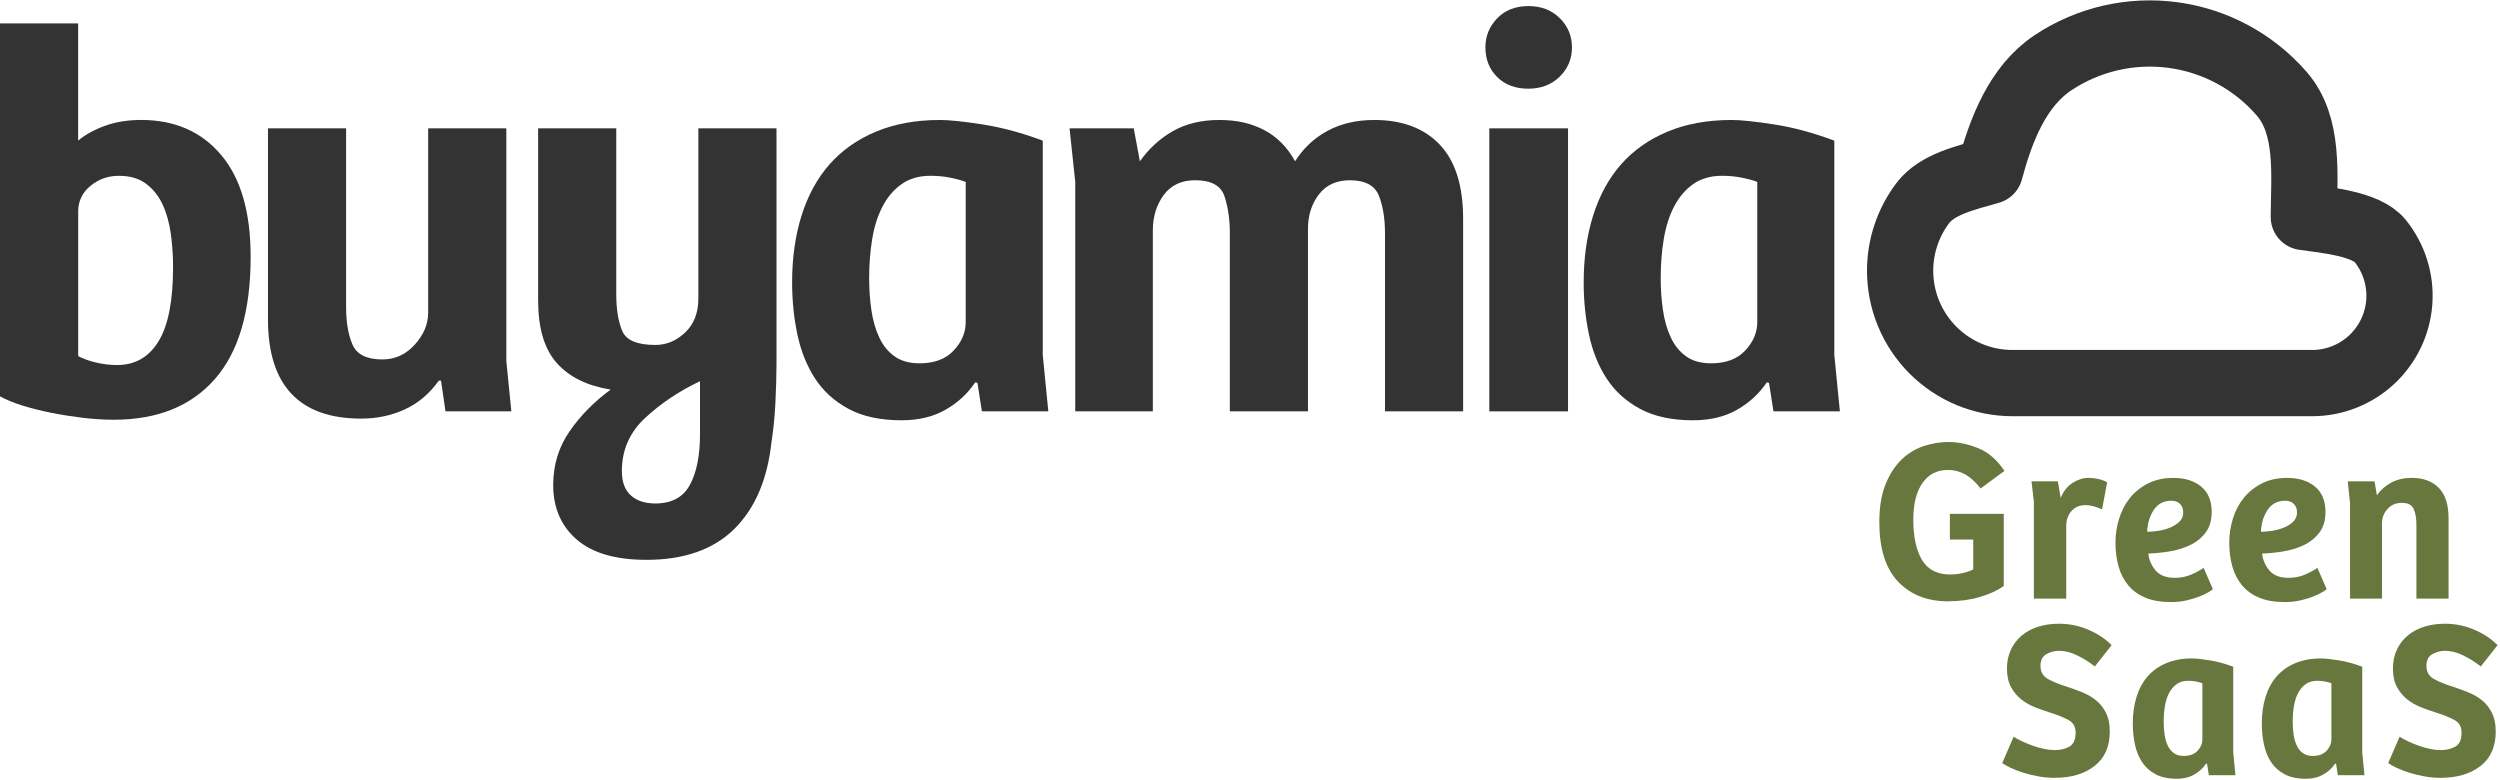 <svg width="821" height="256" viewBox="0 0 821 256" fill="none" xmlns="http://www.w3.org/2000/svg">
<path d="M37.4 137.84C34.1 137.84 30.68 137.62 27.13 137.2C23.58 136.77 20.13 136.22 16.77 135.55C13.41 134.88 10.26 134.08 7.33 133.17C4.4 132.25 1.95 131.25 0 130.15V7.68H25.66V46.18C27.98 44.23 30.91 42.61 34.46 41.32C38 40.04 41.98 39.39 46.38 39.39C57.38 39.39 66.12 43.21 72.59 50.85C79.07 58.49 82.31 69.64 82.31 84.31C82.31 102.16 78.4 115.54 70.58 124.46C62.76 133.38 51.7 137.84 37.4 137.84ZM38.5 119.87C44.37 119.87 48.89 117.28 52.07 112.08C55.25 106.89 56.84 98.73 56.84 87.61C56.84 84.07 56.59 80.49 56.11 76.89C55.62 73.29 54.74 70.08 53.45 67.27C52.17 64.46 50.36 62.17 48.04 60.4C45.72 58.63 42.72 57.74 39.06 57.74C35.4 57.74 32.4 58.84 29.71 61.04C27.02 63.24 25.68 66.05 25.68 69.47V116.95C27.27 117.81 29.22 118.51 31.55 119.06C33.87 119.61 36.19 119.88 38.52 119.88L38.5 119.87Z" fill="#333333"/>
<path d="M118.61 137.47C108.46 137.47 100.83 134.75 95.7 129.31C90.57 123.87 88 115.72 88 104.84V42.15H113.66V100.81C113.66 105.82 114.36 109.95 115.77 113.18C117.17 116.42 120.44 118.04 125.58 118.04C129.73 118.04 133.28 116.42 136.21 113.18C139.14 109.94 140.61 106.43 140.61 102.64V42.15H166.28V118.59L167.93 135.09H146.3L144.83 125.01H144.1C141.04 129.29 137.32 132.44 132.92 134.45C128.52 136.47 123.75 137.47 118.62 137.47H118.61Z" fill="#333333"/>
<path d="M212.28 183.85C202.13 183.85 194.5 181.62 189.37 177.16C184.24 172.7 181.67 166.74 181.67 159.29C181.67 152.69 183.47 146.79 187.08 141.6C190.68 136.4 195.18 131.86 200.55 127.94C192.85 126.72 186.95 123.81 182.86 119.23C178.76 114.65 176.72 107.77 176.72 98.61V42.15H202.38V96.6C202.38 101.49 203.02 105.49 204.31 108.61C205.59 111.73 209.23 113.28 215.22 113.28C218.89 113.28 222.15 111.91 225.03 109.16C227.9 106.41 229.34 102.72 229.34 98.07V42.15H255V119.69C255 121.16 254.97 123.05 254.91 125.37C254.85 127.69 254.76 130.05 254.64 132.43C254.52 134.81 254.33 137.16 254.09 139.49C253.84 141.81 253.6 143.71 253.36 145.17C252.01 157.51 247.92 167.04 241.08 173.77C234.23 180.49 224.64 183.85 212.3 183.85H212.28ZM215.21 165.34C220.59 165.34 224.38 163.29 226.58 159.2C228.78 155.1 229.88 149.58 229.88 142.61V125.19C223.16 128.37 217.2 132.34 212.01 137.11C206.81 141.88 204.22 147.74 204.22 154.71C204.22 158.25 205.2 160.91 207.15 162.68C209.1 164.45 211.79 165.34 215.22 165.34H215.21Z" fill="#333333"/>
<path d="M296.06 138.02C289.09 138.02 283.29 136.77 278.64 134.26C273.99 131.76 270.33 128.42 267.64 124.27C264.95 120.12 263.03 115.32 261.87 109.88C260.71 104.44 260.13 98.73 260.13 92.74C260.13 84.67 261.17 77.34 263.25 70.74C265.33 64.14 268.38 58.55 272.42 53.97C276.45 49.39 281.52 45.81 287.63 43.25C293.74 40.68 300.77 39.4 308.71 39.4C311.76 39.4 316.44 39.89 322.73 40.87C329.02 41.85 335.59 43.62 342.44 46.19V116.57L344.27 135.09H322.46L320.99 125.74L320.26 125.56C317.81 129.23 314.58 132.22 310.54 134.54C306.51 136.86 301.68 138.02 296.06 138.02ZM301.93 119.32C306.82 119.32 310.57 117.92 313.2 115.1C315.83 112.29 317.14 109.17 317.14 105.75V59.75C315.92 59.26 314.27 58.8 312.19 58.37C310.11 57.94 307.91 57.73 305.59 57.73C301.8 57.73 298.62 58.65 296.06 60.48C293.49 62.31 291.41 64.76 289.83 67.81C288.24 70.87 287.11 74.41 286.44 78.44C285.77 82.47 285.43 86.75 285.43 91.27C285.43 94.94 285.67 98.45 286.16 101.81C286.65 105.17 287.5 108.17 288.73 110.79C289.95 113.42 291.63 115.5 293.77 117.02C295.91 118.55 298.63 119.31 301.93 119.31V119.32Z" fill="#333333"/>
<path d="M353.07 59.38L351.24 42.15H372.32L374.34 52.97C377.27 48.82 380.88 45.52 385.16 43.07C389.44 40.63 394.51 39.4 400.38 39.4C406.25 39.4 410.92 40.5 415.14 42.7C419.36 44.9 422.75 48.32 425.31 52.97C428 48.69 431.54 45.36 435.94 42.98C440.34 40.6 445.47 39.4 451.34 39.4C460.51 39.4 467.66 42.09 472.79 47.47C477.92 52.85 480.49 60.97 480.49 71.85V135.09H454.83V76.61C454.83 71.72 454.16 67.6 452.81 64.24C451.46 60.88 448.29 59.2 443.28 59.2C438.88 59.2 435.49 60.76 433.11 63.87C430.73 66.99 429.54 70.74 429.54 75.14V135.09H403.88V76.61C403.88 72.09 403.3 68.06 402.14 64.51C400.98 60.97 397.77 59.19 392.52 59.19C388 59.19 384.55 60.81 382.16 64.05C379.78 67.29 378.59 71.17 378.59 75.69V135.09H353.11V59.38H353.07Z" fill="#333333"/>
<path d="M514.94 42.15H489.09V135.09H514.94V42.15Z" fill="#333333"/>
<path d="M556.01 138.02C549.04 138.02 543.24 136.77 538.59 134.26C533.94 131.76 530.28 128.42 527.59 124.27C524.9 120.12 522.98 115.32 521.82 109.88C520.66 104.44 520.08 98.73 520.08 92.74C520.08 84.67 521.12 77.34 523.2 70.74C525.28 64.14 528.33 58.55 532.37 53.97C536.4 49.39 541.47 45.81 547.58 43.25C553.69 40.68 560.72 39.4 568.66 39.4C571.71 39.4 576.39 39.89 582.68 40.87C588.97 41.85 595.54 43.62 602.39 46.19V116.57L604.22 135.09H582.41L580.94 125.74L580.21 125.56C577.76 129.23 574.53 132.22 570.49 134.54C566.46 136.86 561.63 138.02 556.01 138.02ZM561.88 119.32C566.77 119.32 570.52 117.92 573.15 115.1C575.78 112.29 577.09 109.17 577.09 105.75V59.75C575.87 59.26 574.22 58.8 572.14 58.37C570.06 57.94 567.86 57.73 565.54 57.73C561.75 57.73 558.57 58.65 556.01 60.48C553.44 62.31 551.36 64.76 549.78 67.81C548.19 70.87 547.06 74.41 546.39 78.44C545.72 82.47 545.38 86.75 545.38 91.27C545.38 94.94 545.62 98.45 546.11 101.81C546.6 105.17 547.45 108.17 548.68 110.79C549.9 113.42 551.58 115.5 553.72 117.02C555.86 118.55 558.58 119.31 561.88 119.31V119.32Z" fill="#333333"/>
<path d="M501.93 29.13C497.65 29.13 494.23 27.85 491.66 25.28C489.09 22.71 487.81 19.48 487.81 15.56C487.81 11.89 489.09 8.72 491.66 6.03C494.23 3.35 497.65 2 501.93 2C506.21 2 509.51 3.31 512.2 5.94C514.89 8.57 516.23 11.78 516.23 15.56C516.23 19.34 514.88 22.56 512.2 25.18C509.51 27.81 506.09 29.12 501.93 29.12V29.13Z" fill="#333333"/>
<path d="M674.86 255.45C673.05 255.45 671.25 255.29 669.46 254.97C667.67 254.65 666.01 254.25 664.47 253.76C662.93 253.27 661.56 252.74 660.36 252.18C659.16 251.62 658.22 251.09 657.53 250.6L661.28 241.93C662.01 242.42 662.93 242.92 664.03 243.44C665.13 243.96 666.29 244.43 667.52 244.87C668.74 245.31 669.99 245.67 671.27 245.93C672.54 246.2 673.77 246.33 674.94 246.33C676.65 246.33 678.2 245.95 679.57 245.19C680.94 244.43 681.63 242.9 681.63 240.6C681.63 238.64 680.81 237.23 679.17 236.38C677.53 235.52 675.54 234.73 673.18 233.99C671.61 233.5 669.99 232.92 668.3 232.26C666.61 231.6 665.09 230.73 663.75 229.65C662.4 228.57 661.29 227.23 660.41 225.61C659.53 223.99 659.09 221.99 659.09 219.59C659.09 217.19 659.52 215.22 660.37 213.38C661.23 211.54 662.41 209.99 663.93 208.72C665.45 207.45 667.25 206.48 669.33 205.82C671.41 205.16 673.67 204.83 676.12 204.83C679.55 204.83 682.79 205.49 685.85 206.81C688.91 208.13 691.44 209.82 693.45 211.88L687.94 218.86C685.98 217.34 684 216.11 681.99 215.15C679.98 214.2 678.05 213.72 676.19 213.72C674.72 213.72 673.34 214.09 672.04 214.82C670.74 215.55 670.09 216.85 670.09 218.71C670.09 220.67 670.95 222.11 672.66 223.04C674.37 223.97 676.5 224.83 679.05 225.61C680.71 226.15 682.38 226.76 684.04 227.45C685.7 228.14 687.19 229.02 688.48 230.09C689.78 231.17 690.83 232.53 691.64 234.17C692.45 235.81 692.85 237.83 692.85 240.23C692.85 245.18 691.19 248.95 687.86 251.54C684.53 254.14 680.2 255.43 674.86 255.43V255.45Z" fill="#68773E"/>
<path d="M714.81 255.74C712.02 255.74 709.69 255.24 707.83 254.23C705.97 253.23 704.5 251.89 703.42 250.23C702.34 248.57 701.57 246.64 701.11 244.47C700.64 242.29 700.41 240 700.41 237.6C700.41 234.37 700.83 231.43 701.66 228.79C702.49 226.15 703.72 223.91 705.33 222.07C706.95 220.23 708.98 218.8 711.43 217.77C713.88 216.74 716.69 216.23 719.88 216.23C721.1 216.23 722.98 216.43 725.5 216.82C728.02 217.21 730.65 217.92 733.39 218.95V247.15L734.12 254.57H725.38L724.79 250.82L724.5 250.75C723.52 252.22 722.22 253.42 720.61 254.35C718.99 255.28 717.06 255.75 714.81 255.75V255.74ZM717.16 248.25C719.12 248.25 720.62 247.69 721.68 246.56C722.73 245.43 723.26 244.19 723.26 242.81V224.38C722.77 224.18 722.11 224 721.28 223.83C720.45 223.66 719.57 223.57 718.64 223.57C717.12 223.57 715.85 223.94 714.82 224.67C713.79 225.4 712.96 226.38 712.32 227.61C711.68 228.83 711.23 230.25 710.96 231.87C710.69 233.49 710.56 235.2 710.56 237.01C710.56 238.48 710.66 239.89 710.85 241.23C711.04 242.58 711.39 243.78 711.88 244.83C712.37 245.88 713.04 246.72 713.9 247.33C714.76 247.94 715.85 248.25 717.17 248.25H717.16Z" fill="#68773E"/>
<path d="M757.18 255.74C754.39 255.74 752.06 255.24 750.2 254.23C748.34 253.23 746.87 251.89 745.79 250.23C744.71 248.57 743.94 246.64 743.48 244.47C743.01 242.29 742.78 240 742.78 237.6C742.78 234.37 743.2 231.43 744.03 228.79C744.86 226.15 746.09 223.91 747.7 222.07C749.32 220.23 751.35 218.8 753.8 217.77C756.25 216.74 759.06 216.23 762.25 216.23C763.47 216.23 765.35 216.43 767.87 216.82C770.39 217.21 773.02 217.92 775.76 218.95V247.15L776.49 254.57H767.75L767.16 250.82L766.87 250.75C765.89 252.22 764.59 253.42 762.98 254.35C761.36 255.28 759.43 255.75 757.18 255.75V255.74ZM759.53 248.25C761.49 248.25 762.99 247.69 764.05 246.56C765.1 245.43 765.63 244.19 765.63 242.81V224.38C765.14 224.18 764.48 224 763.65 223.83C762.82 223.66 761.94 223.57 761.01 223.57C759.49 223.57 758.22 223.94 757.19 224.67C756.16 225.4 755.33 226.38 754.69 227.61C754.05 228.83 753.6 230.25 753.33 231.87C753.06 233.49 752.93 235.2 752.93 237.01C752.93 238.48 753.03 239.89 753.22 241.23C753.41 242.58 753.76 243.78 754.25 244.83C754.74 245.88 755.41 246.72 756.27 247.33C757.13 247.94 758.22 248.25 759.54 248.25H759.53Z" fill="#68773E"/>
<path d="M801.61 255.45C799.8 255.45 798 255.29 796.21 254.97C794.42 254.65 792.76 254.25 791.22 253.76C789.68 253.27 788.31 252.74 787.11 252.18C785.91 251.62 784.97 251.09 784.28 250.6L788.03 241.93C788.76 242.42 789.68 242.92 790.78 243.44C791.88 243.96 793.04 244.43 794.27 244.87C795.49 245.31 796.74 245.67 798.02 245.93C799.29 246.2 800.52 246.33 801.69 246.33C803.4 246.33 804.95 245.95 806.32 245.19C807.69 244.43 808.38 242.9 808.38 240.6C808.38 238.64 807.56 237.23 805.92 236.38C804.28 235.52 802.29 234.73 799.93 233.99C798.36 233.5 796.74 232.92 795.05 232.26C793.36 231.6 791.84 230.73 790.5 229.65C789.15 228.57 788.04 227.23 787.16 225.61C786.28 223.99 785.84 221.99 785.84 219.59C785.84 217.19 786.27 215.22 787.12 213.38C787.98 211.54 789.16 209.99 790.68 208.72C792.2 207.45 794 206.48 796.08 205.82C798.16 205.16 800.42 204.83 802.87 204.83C806.3 204.83 809.54 205.49 812.6 206.81C815.66 208.13 818.19 209.82 820.2 211.88L814.69 218.86C812.73 217.34 810.75 216.11 808.74 215.15C806.73 214.2 804.8 213.72 802.94 213.72C801.47 213.72 800.09 214.09 798.79 214.82C797.49 215.55 796.84 216.85 796.84 218.71C796.84 220.67 797.7 222.11 799.41 223.04C801.12 223.97 803.25 224.83 805.8 225.61C807.46 226.15 809.13 226.76 810.79 227.45C812.45 228.14 813.94 229.02 815.23 230.09C816.53 231.17 817.58 232.53 818.39 234.17C819.2 235.81 819.6 237.83 819.6 240.23C819.6 245.18 817.94 248.95 814.61 251.54C811.28 254.14 806.95 255.43 801.61 255.43V255.45Z" fill="#68773E"/>
<path d="M639.88 197.49C632.94 197.49 627.42 195.33 623.32 191C619.22 186.67 617.17 180.15 617.17 171.44C617.17 166.53 617.85 162.39 619.22 159.02C620.59 155.65 622.35 152.94 624.5 150.89C626.65 148.84 629.08 147.37 631.79 146.48C634.5 145.59 637.17 145.15 639.8 145.15C642.99 145.15 646.26 145.82 649.6 147.16C652.94 148.5 655.83 151 658.26 154.64L650.44 160.41C648.72 158.23 647 156.68 645.27 155.74C643.55 154.8 641.67 154.33 639.65 154.33C636.16 154.33 633.39 155.75 631.37 158.58C629.34 161.42 628.33 165.47 628.33 170.73C628.33 176.3 629.28 180.68 631.18 183.87C633.08 187.06 636.16 188.66 640.41 188.66C641.83 188.66 643.21 188.51 644.55 188.2C645.89 187.9 647.04 187.49 648.01 186.98V177.18H640.34V168.75H658.04V192.45C655.96 193.92 653.33 195.12 650.14 196.06C646.95 197 643.53 197.46 639.89 197.46L639.88 197.49Z" fill="#68773E"/>
<path d="M667.91 164.75L667.15 158.07H675.81L676.72 163.54C677.63 161.31 678.95 159.65 680.67 158.56C682.39 157.47 684.11 156.93 685.84 156.93C686.95 156.93 688.05 157.06 689.14 157.31C690.23 157.56 691.18 157.92 691.99 158.37L690.32 167.26C689.51 166.91 688.64 166.59 687.7 166.31C686.76 166.03 685.81 165.89 684.85 165.89C682.98 165.89 681.47 166.51 680.33 167.75C679.19 168.99 678.59 170.62 678.55 172.65V196.58H667.92V164.75H667.91Z" fill="#68773E"/>
<path d="M712.8 197.72C709.61 197.72 706.86 197.24 704.56 196.28C702.26 195.32 700.38 193.98 698.94 192.25C697.5 190.53 696.43 188.48 695.75 186.1C695.07 183.72 694.72 181.11 694.72 178.28C694.72 175.45 695.12 172.81 695.94 170.23C696.75 167.65 697.95 165.38 699.55 163.43C701.15 161.48 703.13 159.91 705.51 158.72C707.89 157.53 710.62 156.94 713.71 156.94C717.51 156.94 720.56 157.89 722.86 159.79C725.16 161.69 726.32 164.46 726.32 168.11C726.32 170.95 725.62 173.25 724.23 175.02C722.84 176.79 721.09 178.16 718.99 179.12C716.89 180.08 714.62 180.75 712.19 181.13C709.76 181.51 707.53 181.73 705.51 181.78C705.71 183.81 706.5 185.64 707.86 187.29C709.23 188.94 711.33 189.76 714.17 189.76C716.19 189.76 718.03 189.39 719.68 188.66C721.33 187.93 722.65 187.2 723.67 186.49L726.71 193.48C726.51 193.68 726.03 194.01 725.27 194.47C724.51 194.93 723.53 195.39 722.35 195.87C721.16 196.35 719.75 196.78 718.13 197.16C716.51 197.54 714.74 197.73 712.81 197.73L712.8 197.72ZM705.13 174.63C706.14 174.63 707.33 174.53 708.7 174.33C710.07 174.13 711.36 173.79 712.57 173.3C713.79 172.82 714.82 172.17 715.68 171.36C716.54 170.55 716.97 169.54 716.97 168.32C716.97 167.1 716.61 166.15 715.91 165.47C715.2 164.79 714.26 164.44 713.1 164.44C710.57 164.44 708.63 165.45 707.29 167.48C705.95 169.51 705.23 171.89 705.13 174.62V174.63Z" fill="#68773E"/>
<path d="M750.17 197.72C746.98 197.72 744.23 197.24 741.93 196.28C739.63 195.32 737.75 193.98 736.31 192.25C734.87 190.53 733.8 188.48 733.12 186.1C732.44 183.72 732.09 181.11 732.09 178.28C732.09 175.45 732.49 172.81 733.31 170.23C734.12 167.65 735.32 165.38 736.92 163.43C738.52 161.48 740.5 159.91 742.88 158.72C745.26 157.53 747.99 156.94 751.08 156.94C754.88 156.94 757.93 157.89 760.23 159.79C762.53 161.69 763.69 164.46 763.69 168.11C763.69 170.95 762.99 173.25 761.6 175.02C760.21 176.79 758.46 178.16 756.36 179.12C754.26 180.08 751.99 180.75 749.56 181.13C747.13 181.51 744.9 181.73 742.88 181.78C743.08 183.81 743.87 185.64 745.23 187.29C746.6 188.94 748.7 189.76 751.54 189.76C753.56 189.76 755.4 189.39 757.05 188.66C758.7 187.93 760.02 187.2 761.04 186.49L764.08 193.48C763.88 193.68 763.4 194.01 762.64 194.47C761.88 194.93 760.9 195.39 759.72 195.87C758.53 196.35 757.12 196.78 755.5 197.16C753.88 197.54 752.11 197.73 750.18 197.73L750.17 197.72ZM742.5 174.63C743.51 174.63 744.7 174.53 746.07 174.33C747.44 174.13 748.73 173.79 749.94 173.3C751.16 172.82 752.19 172.17 753.05 171.36C753.91 170.55 754.34 169.54 754.34 168.32C754.34 167.1 753.98 166.15 753.28 165.47C752.57 164.79 751.63 164.44 750.47 164.44C747.94 164.44 746 165.45 744.66 167.48C743.32 169.51 742.6 171.89 742.5 174.62V174.63Z" fill="#68773E"/>
<path d="M771.75 165.21L770.99 158.07H779.8L780.56 162.63C781.83 160.86 783.42 159.47 785.35 158.45C787.27 157.44 789.5 156.93 792.03 156.93C795.78 156.93 798.73 158.02 800.88 160.2C803.03 162.38 804.11 165.72 804.11 170.23V196.59H793.55V172.36C793.55 170.28 793.26 168.56 792.68 167.19C792.1 165.82 790.79 165.14 788.77 165.14C786.75 165.14 785.28 165.81 784.06 167.15C782.84 168.49 782.24 170.07 782.24 171.9V196.59H771.76V165.22L771.75 165.21Z" fill="#68773E"/>
<path d="M624 88.918C624 93.762 624.954 98.559 626.808 103.035C628.662 107.51 631.379 111.577 634.804 115.002C641.722 121.92 651.105 125.806 660.888 125.806H759.257C766.52 125.819 773.517 123.078 778.838 118.134C784.158 113.191 787.406 106.414 787.926 99.17C788.446 91.926 786.2 84.754 781.64 79.102C777.08 73.449 763.767 72.287 756.577 71.262C756.657 57.316 758.435 41.268 749.287 30.742C740.139 20.215 727.47 13.381 713.65 11.516C699.829 9.65 685.802 12.882 674.191 20.607C662.58 28.332 657.098 42.66 653.479 56.129C645.815 58.367 636.165 60.39 631.376 66.778C626.587 73.166 623.999 80.934 624 88.918Z" stroke="#333333" stroke-width="21.755" stroke-linejoin="round"/>
</svg>
